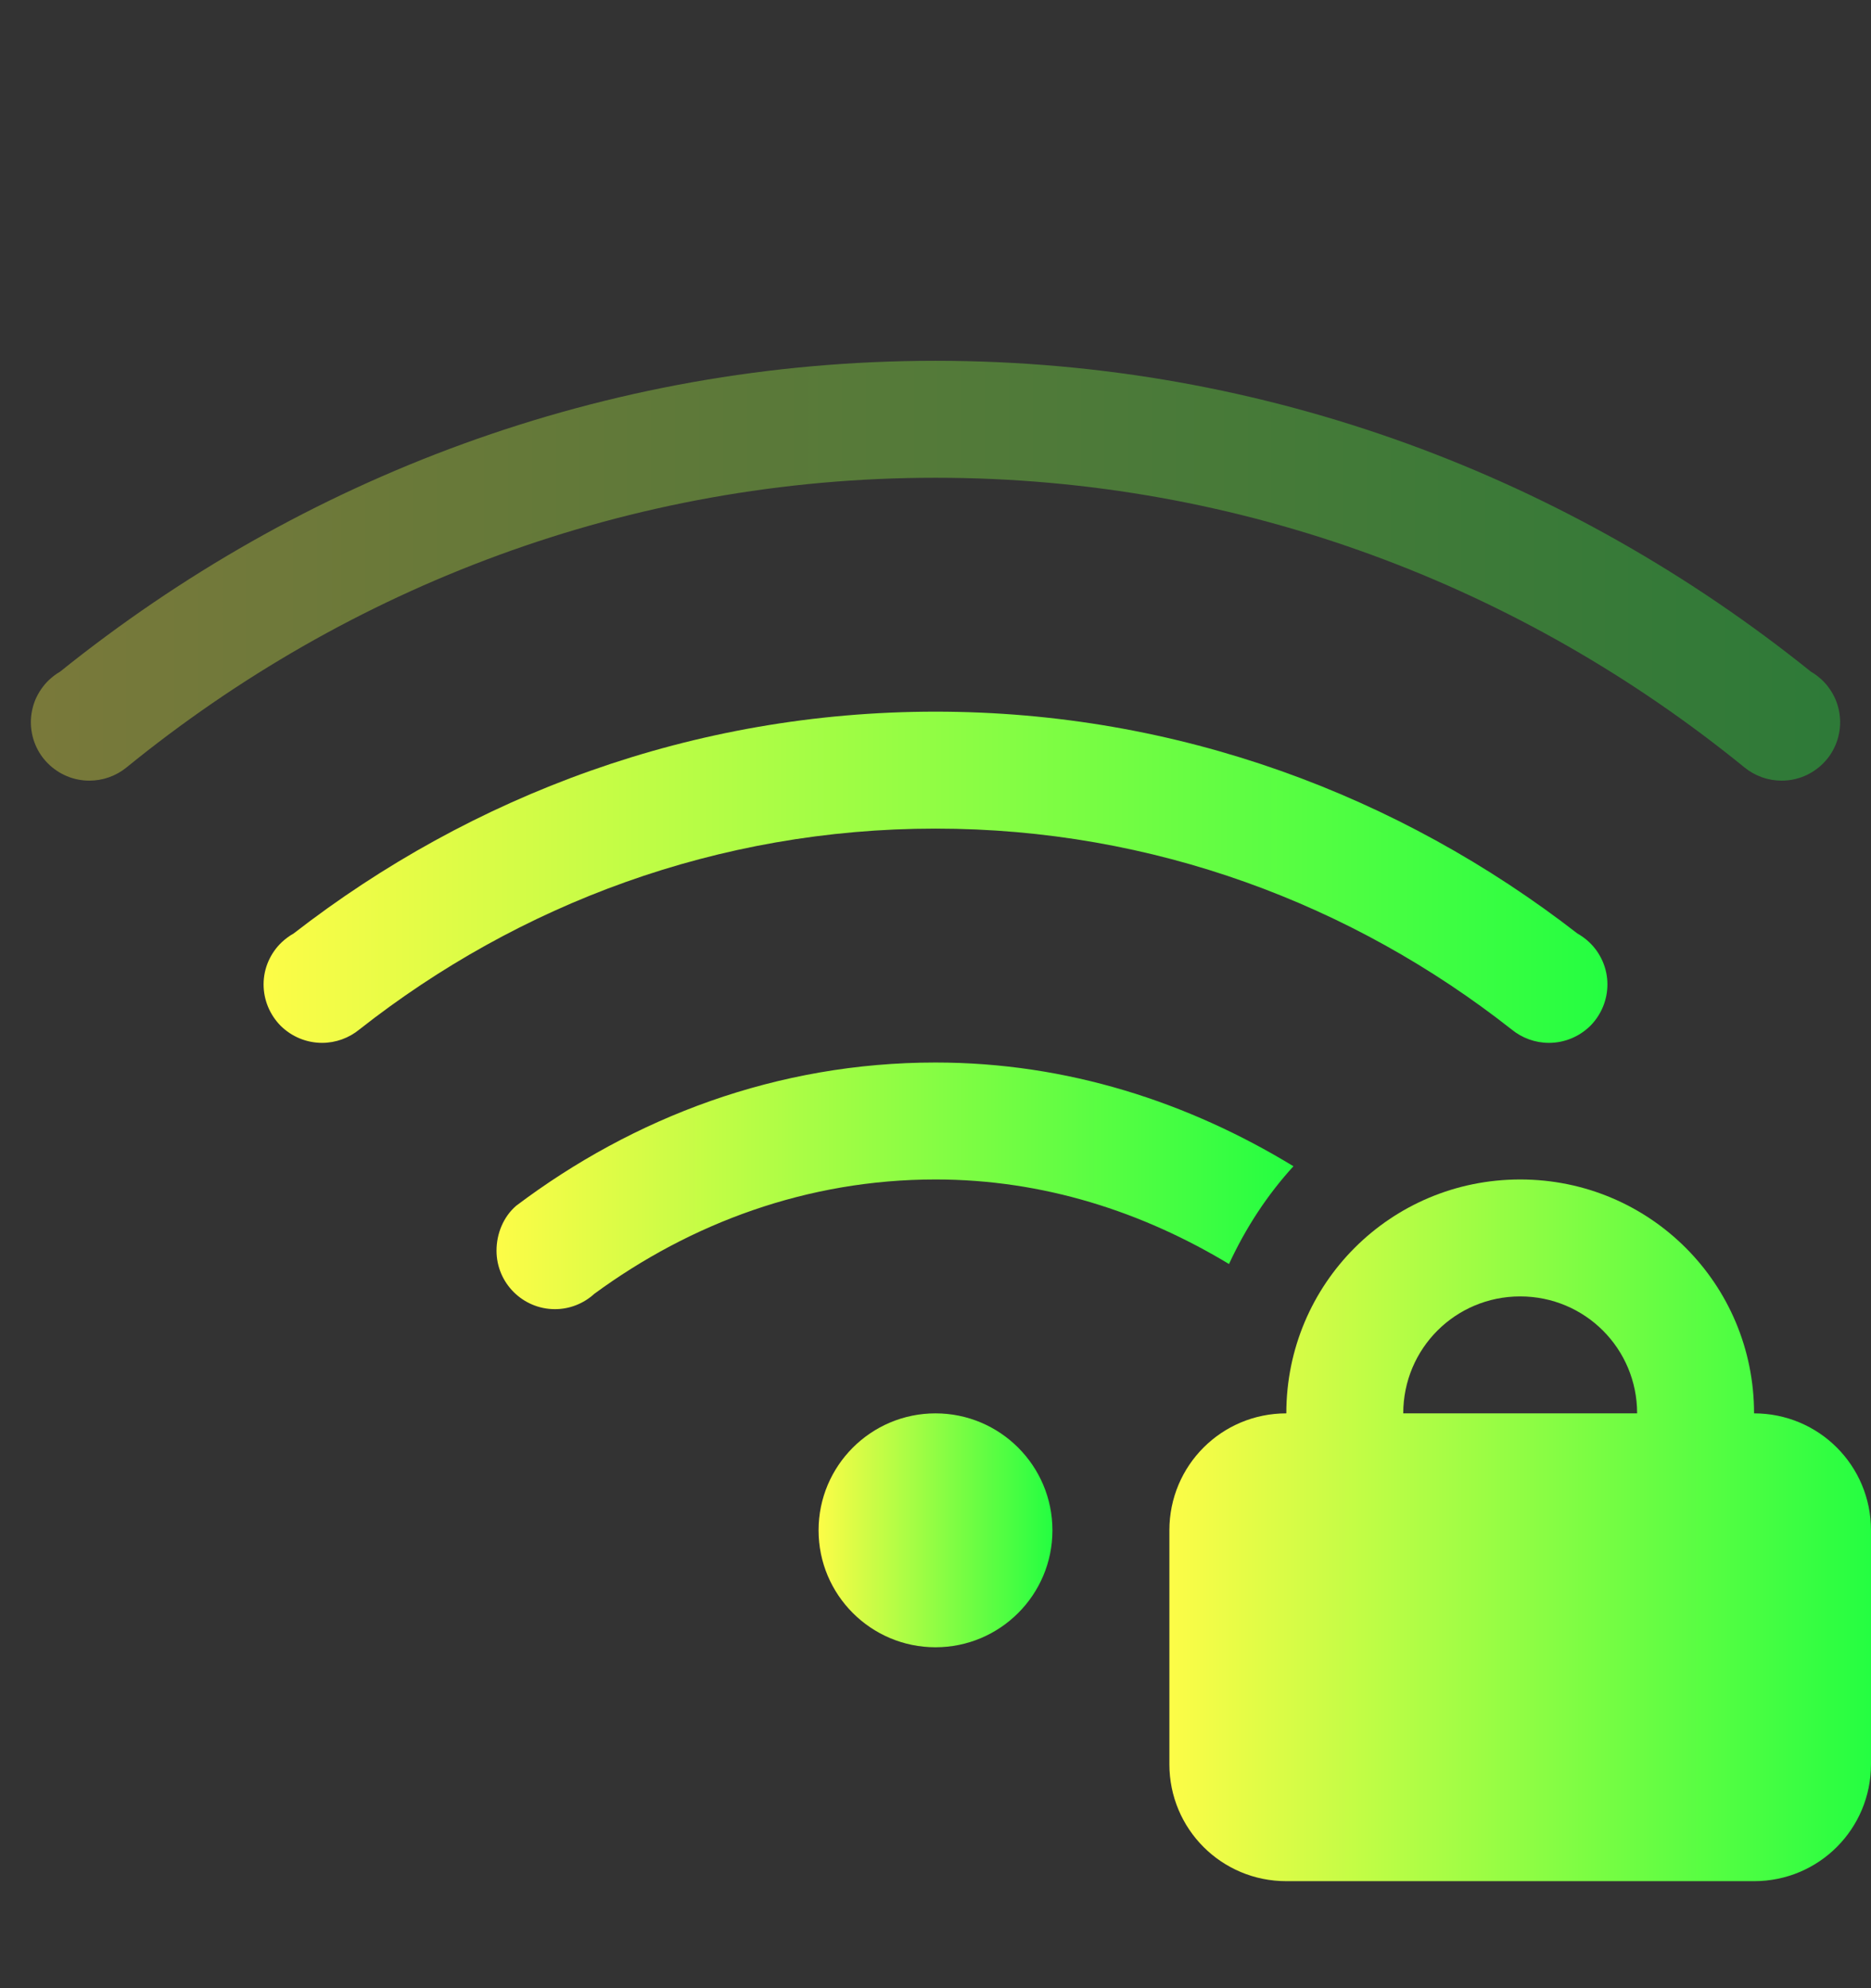 <svg width="16" height="17" viewBox="0 0 16 17" fill="none" xmlns="http://www.w3.org/2000/svg">
<rect x="0" y="0" width="16" height="17" fill="#333333" stroke="none"/>
<g clip-path="url(#clip0_9_1971)">
<path opacity="0.35" fill-rule="evenodd" clip-rule="evenodd" d="M8 3.085C5.159 3.085 2.568 4.092 0.514 5.743C0.479 5.763 0.447 5.788 0.418 5.815C0.369 5.862 0.331 5.918 0.304 5.979C0.278 6.041 0.264 6.108 0.264 6.175C0.264 6.307 0.316 6.435 0.41 6.528C0.504 6.622 0.631 6.675 0.764 6.675C0.88 6.675 0.992 6.635 1.082 6.562C2.973 5.023 5.372 4.085 8 4.085C10.628 4.085 13.027 5.023 14.918 6.562C15.008 6.635 15.12 6.675 15.236 6.675C15.369 6.675 15.496 6.622 15.59 6.528C15.684 6.435 15.736 6.307 15.736 6.175C15.736 6.108 15.722 6.041 15.696 5.979C15.669 5.918 15.631 5.862 15.582 5.815C15.553 5.788 15.521 5.763 15.486 5.743C13.432 4.092 10.84 3.085 8 3.085Z" fill="url(#paint0_linear_9_1971)"/>
<path d="M8 9.085C6.647 9.085 5.417 9.554 4.414 10.31C4.304 10.405 4.246 10.549 4.246 10.694C4.246 10.97 4.47 11.194 4.746 11.194C4.87 11.194 4.99 11.147 5.082 11.063C5.904 10.46 6.902 10.085 8 10.085C8.925 10.085 9.772 10.363 10.51 10.808C10.653 10.498 10.838 10.216 11.061 9.972C10.163 9.425 9.128 9.085 8 9.085Z" fill="url(#paint1_linear_9_1971)"/>
<path fill-rule="evenodd" clip-rule="evenodd" d="M8 6.085C5.927 6.085 4.032 6.802 2.512 7.981C2.475 8.002 2.441 8.027 2.41 8.056C2.361 8.102 2.322 8.158 2.295 8.22C2.268 8.282 2.254 8.349 2.254 8.417C2.254 8.55 2.307 8.677 2.4 8.771C2.494 8.864 2.621 8.917 2.754 8.917C2.871 8.917 2.984 8.876 3.074 8.802C4.433 7.733 6.137 7.085 8 7.085C9.863 7.085 11.567 7.733 12.926 8.802C13.016 8.876 13.129 8.917 13.246 8.917C13.379 8.917 13.506 8.864 13.6 8.771C13.693 8.677 13.746 8.55 13.746 8.417C13.746 8.349 13.732 8.282 13.705 8.22C13.678 8.158 13.639 8.102 13.59 8.056C13.559 8.027 13.525 8.002 13.488 7.981C11.968 6.802 10.073 6.085 8 6.085Z" fill="url(#paint2_linear_9_1971)"/>
<path d="M8 14.085C8.552 14.085 9 13.637 9 13.085C9 12.533 8.552 12.085 8 12.085C7.448 12.085 7 12.533 7 13.085C7 13.637 7.448 14.085 8 14.085Z" fill="url(#paint3_linear_9_1971)"/>
<path fill-rule="evenodd" clip-rule="evenodd" d="M13 10.085C11.892 10.085 11 10.977 11 12.085C10.446 12.085 10 12.531 10 13.085V15.085C10 15.639 10.446 16.085 11 16.085H15C15.554 16.085 16 15.639 16 15.085V13.085C16 12.531 15.554 12.085 15 12.085C15 10.977 14.108 10.085 13 10.085ZM13 11.085C13.554 11.085 14 11.531 14 12.085H12C12 11.531 12.446 11.085 13 11.085Z" fill="url(#paint4_linear_9_1971)"/>
</g>
<defs>
<linearGradient id="paint0_linear_9_1971" x1="0.264" y1="4.88" x2="15.736" y2="4.88" gradientUnits="userSpaceOnUse">
<stop stop-color="#FDFC47"/>
<stop offset="1" stop-color="#24FE41"/>
</linearGradient>
<linearGradient id="paint1_linear_9_1971" x1="4.246" y1="10.14" x2="11.061" y2="10.14" gradientUnits="userSpaceOnUse">
<stop stop-color="#FDFC47"/>
<stop offset="1" stop-color="#24FE41"/>
</linearGradient>
<linearGradient id="paint2_linear_9_1971" x1="2.254" y1="7.501" x2="13.746" y2="7.501" gradientUnits="userSpaceOnUse">
<stop stop-color="#FDFC47"/>
<stop offset="1" stop-color="#24FE41"/>
</linearGradient>
<linearGradient id="paint3_linear_9_1971" x1="7" y1="13.085" x2="9" y2="13.085" gradientUnits="userSpaceOnUse">
<stop stop-color="#FDFC47"/>
<stop offset="1" stop-color="#24FE41"/>
</linearGradient>
<linearGradient id="paint4_linear_9_1971" x1="10" y1="13.085" x2="16" y2="13.085" gradientUnits="userSpaceOnUse">
<stop stop-color="#FDFC47"/>
<stop offset="1" stop-color="#24FE41"/>
</linearGradient>
<clipPath id="clip0_9_1971">
<rect width="16" height="16" fill="white" transform="translate(0 0.085)"/>
</clipPath>
</defs>
</svg>
